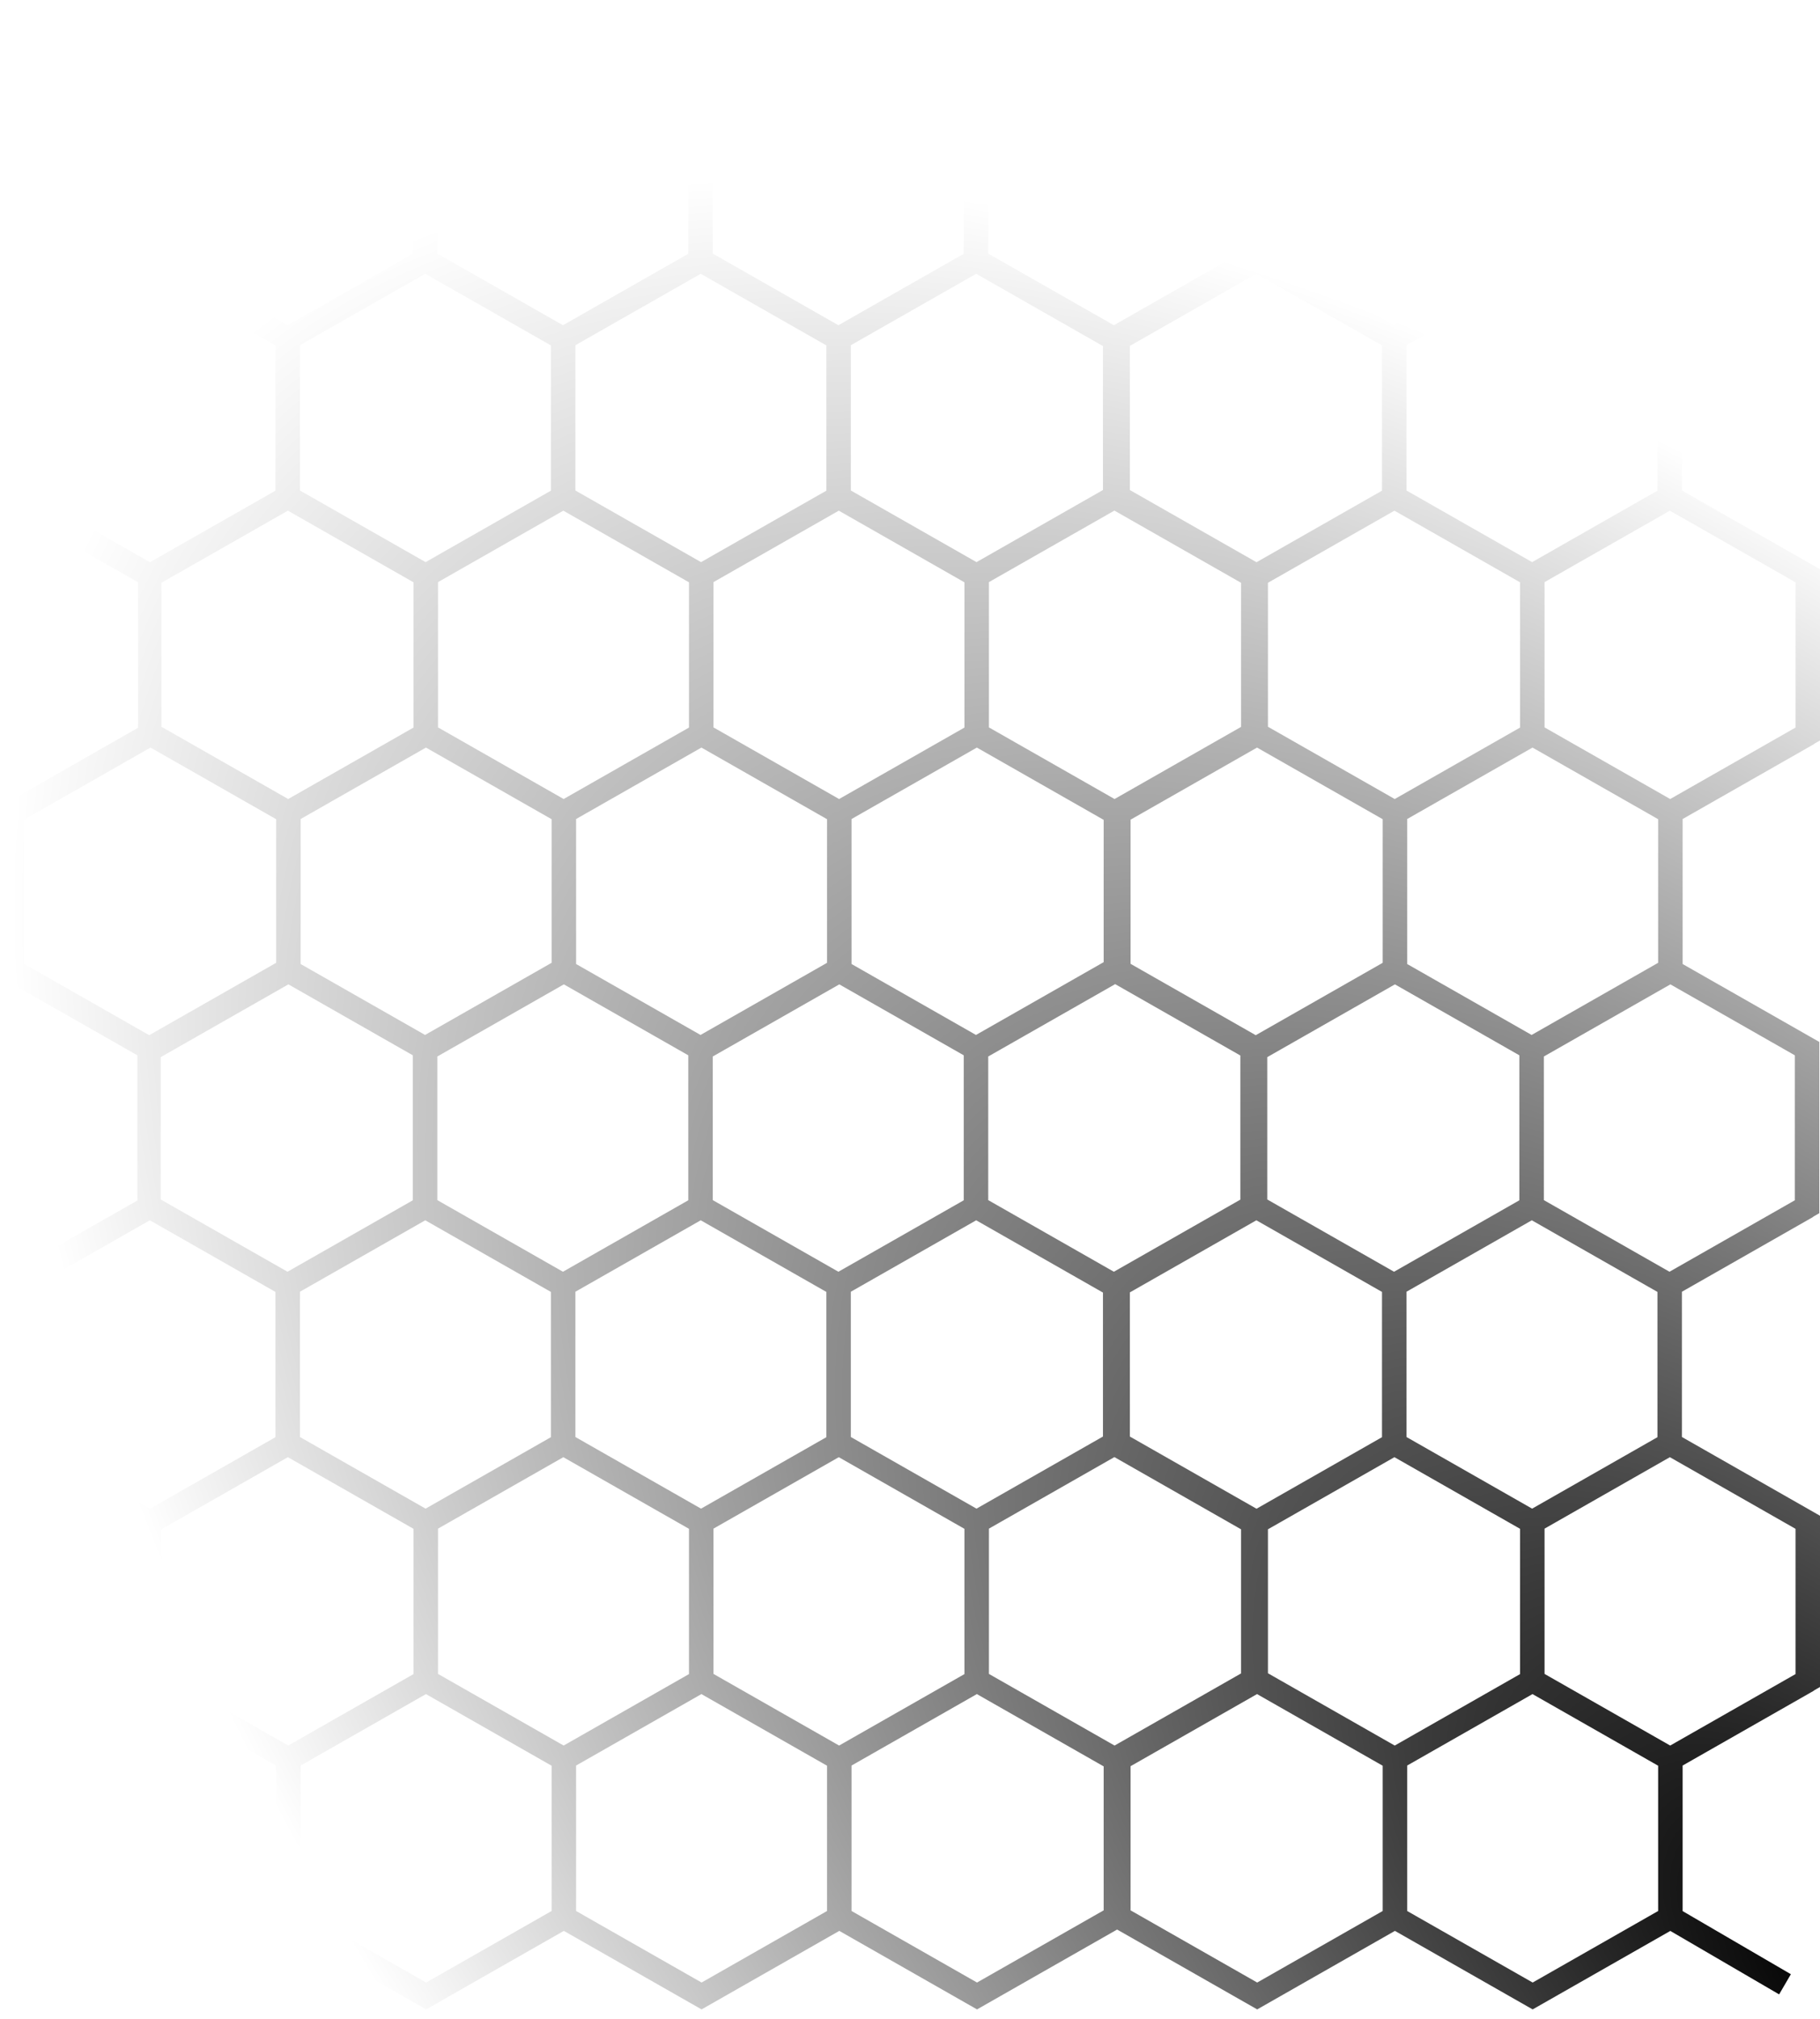 <svg width="156" height="173" viewBox="0 0 156 173" fill="none" xmlns="http://www.w3.org/2000/svg">
<path d="M154.843 22.266V8.755M154.921 49.318L143.067 42.562V29.051L154.921 22.296M154.903 62.858V49.347M154.981 89.909L143.127 83.154V69.643L154.981 62.888M154.843 103.357L154.843 89.846M154.921 130.408L143.067 123.653V110.142L154.921 103.387M154.903 143.949V130.438M153 170L143.127 164.245V150.734L154.981 143.978M95.461 29.022L83.606 22.266V8.755L95.461 2L107.315 8.755V22.266L95.461 29.022ZM71.85 29.022L59.996 22.266V8.755L71.85 2L83.705 8.755V22.266L71.85 29.022ZM48.24 29.022L36.385 22.266V8.755L48.24 2L60.094 8.755V22.266L48.24 29.022ZM24.629 29.022L12.775 22.266L12.775 8.755L24.629 2L36.484 8.755V22.266L24.629 29.022ZM83.686 49.318L71.831 42.562V29.051L83.686 22.296L95.54 29.051V42.562L83.686 49.318ZM60.075 49.318L48.22 42.562V29.051L60.075 22.296L71.929 29.051V42.562L60.075 49.318ZM36.464 49.318L24.61 42.562L24.61 29.051L36.464 22.296L48.319 29.051V42.562L36.464 49.318ZM12.854 49.318L1 42.562L1 29.051L12.854 22.296L24.709 29.051L24.709 42.562L12.854 49.318ZM95.52 69.613L83.666 62.858V49.347L95.52 42.592L107.375 49.347V62.858L95.52 69.613ZM71.91 69.613L60.056 62.858V49.347L71.91 42.592L83.765 49.347V62.858L71.91 69.613ZM48.299 69.613L36.445 62.858V49.347L48.299 42.592L60.154 49.347V62.858L48.299 69.613ZM24.689 69.613L12.835 62.858L12.835 49.347L24.689 42.592L36.544 49.347V62.858L24.689 69.613ZM83.745 89.909L71.891 83.154V69.643L83.745 62.888L95.6 69.643V83.154L83.745 89.909ZM60.135 89.909L48.281 83.154V69.643L60.135 62.888L71.989 69.643V83.154L60.135 89.909ZM36.524 89.909L24.67 83.154L24.67 69.643L36.524 62.888L48.379 69.643V83.154L36.524 89.909ZM12.913 89.909L1.059 83.154L1.059 69.643L12.913 62.888L24.768 69.643L24.768 83.154L12.913 89.909ZM95.461 110.112L83.606 103.357V89.846L95.461 83.091L107.315 89.846V103.357L95.461 110.112ZM71.85 110.112L59.996 103.357V89.846L71.85 83.091L83.705 89.846V103.357L71.85 110.112ZM48.24 110.112L36.385 103.357V89.846L48.24 83.091L60.094 89.846V103.357L48.24 110.112ZM24.629 110.112L12.775 103.357L12.775 89.846L24.629 83.091L36.484 89.846V103.357L24.629 110.112ZM83.686 130.408L71.831 123.653V110.142L83.686 103.387L95.54 110.142V123.653L83.686 130.408ZM60.075 130.408L48.22 123.653L48.22 110.142L60.075 103.387L71.929 110.142V123.653L60.075 130.408ZM36.464 130.408L24.61 123.653L24.61 110.142L36.464 103.387L48.319 110.142L48.319 123.653L36.464 130.408ZM12.854 130.408L1 123.653L1 110.142L12.854 103.387L24.709 110.142L24.709 123.653L12.854 130.408ZM95.52 150.704L83.666 143.949L83.666 130.438L95.52 123.682L107.375 130.438L107.375 143.949L95.52 150.704ZM71.91 150.704L60.056 143.949V130.438L71.91 123.682L83.765 130.438L83.765 143.949L71.91 150.704ZM48.299 150.704L36.445 143.949V130.438L48.299 123.682L60.154 130.438V143.949L48.299 150.704ZM24.689 150.704L12.835 143.949L12.835 130.438L24.689 123.682L36.544 130.438V143.949L24.689 150.704ZM83.745 171L71.891 164.245V150.734L83.745 143.978L95.6 150.734V164.245L83.745 171ZM60.135 171L48.281 164.245L48.281 150.734L60.135 143.978L71.989 150.734V164.245L60.135 171ZM36.524 171L24.67 164.245V150.734L36.524 143.978L48.379 150.734L48.379 164.245L36.524 171ZM12.913 171L1.059 164.245L1.059 150.734L12.913 143.978L24.768 150.734V164.245L12.913 171ZM143.086 29.022L131.232 22.266V8.755L143.086 2L154.94 8.755V22.266L143.086 29.022ZM119.476 29.022L107.622 22.266V8.755L119.476 2L131.33 8.755V22.266L119.476 29.022ZM131.311 49.318L119.457 42.562V29.051L131.311 22.296L143.165 29.051V42.562L131.311 49.318ZM107.701 49.318L95.846 42.562V29.051L107.701 22.296L119.555 29.051V42.562L107.701 49.318ZM143.146 69.613L131.292 62.858V49.347L143.146 42.592L155 49.347V62.858L143.146 69.613ZM119.536 69.613L107.681 62.858V49.347L119.536 42.592L131.39 49.347V62.858L119.536 69.613ZM131.371 89.909L119.516 83.154V69.643L131.371 62.888L143.225 69.643V83.154L131.371 89.909ZM107.76 89.909L95.906 83.154V69.643L107.76 62.888L119.614 69.643V83.154L107.76 89.909ZM143.086 110.112L131.232 103.357L131.232 89.846L143.086 83.091L154.94 89.846L154.94 103.357L143.086 110.112ZM119.476 110.112L107.622 103.357V89.846L119.476 83.091L131.33 89.846L131.33 103.357L119.476 110.112ZM131.311 130.408L119.457 123.653V110.142L131.311 103.387L143.165 110.142V123.653L131.311 130.408ZM107.701 130.408L95.846 123.653V110.142L107.701 103.387L119.555 110.142V123.653L107.701 130.408ZM143.146 150.704L131.292 143.949V130.438L143.146 123.682L155 130.438V143.949L143.146 150.704ZM119.536 150.704L107.681 143.949L107.681 130.438L119.536 123.682L131.39 130.438V143.949L119.536 150.704ZM131.371 171L119.516 164.245V150.734L131.371 143.978L143.225 150.734V164.245L131.371 171ZM107.76 171L95.906 164.245V150.734L107.76 143.978L119.614 150.734V164.245L107.76 171Z" stroke="url(#paint0_radial_5220_5531)" stroke-width="2"/>
<defs>
<radialGradient id="paint0_radial_5220_5531" cx="0" cy="0" r="1" gradientUnits="userSpaceOnUse" gradientTransform="translate(157.5 171) rotate(-134.526) scale(213.907 106.742)">
<stop/>
<stop offset="0.922" stop-color="#010101" stop-opacity="0"/>
</radialGradient>
</defs>
</svg>
